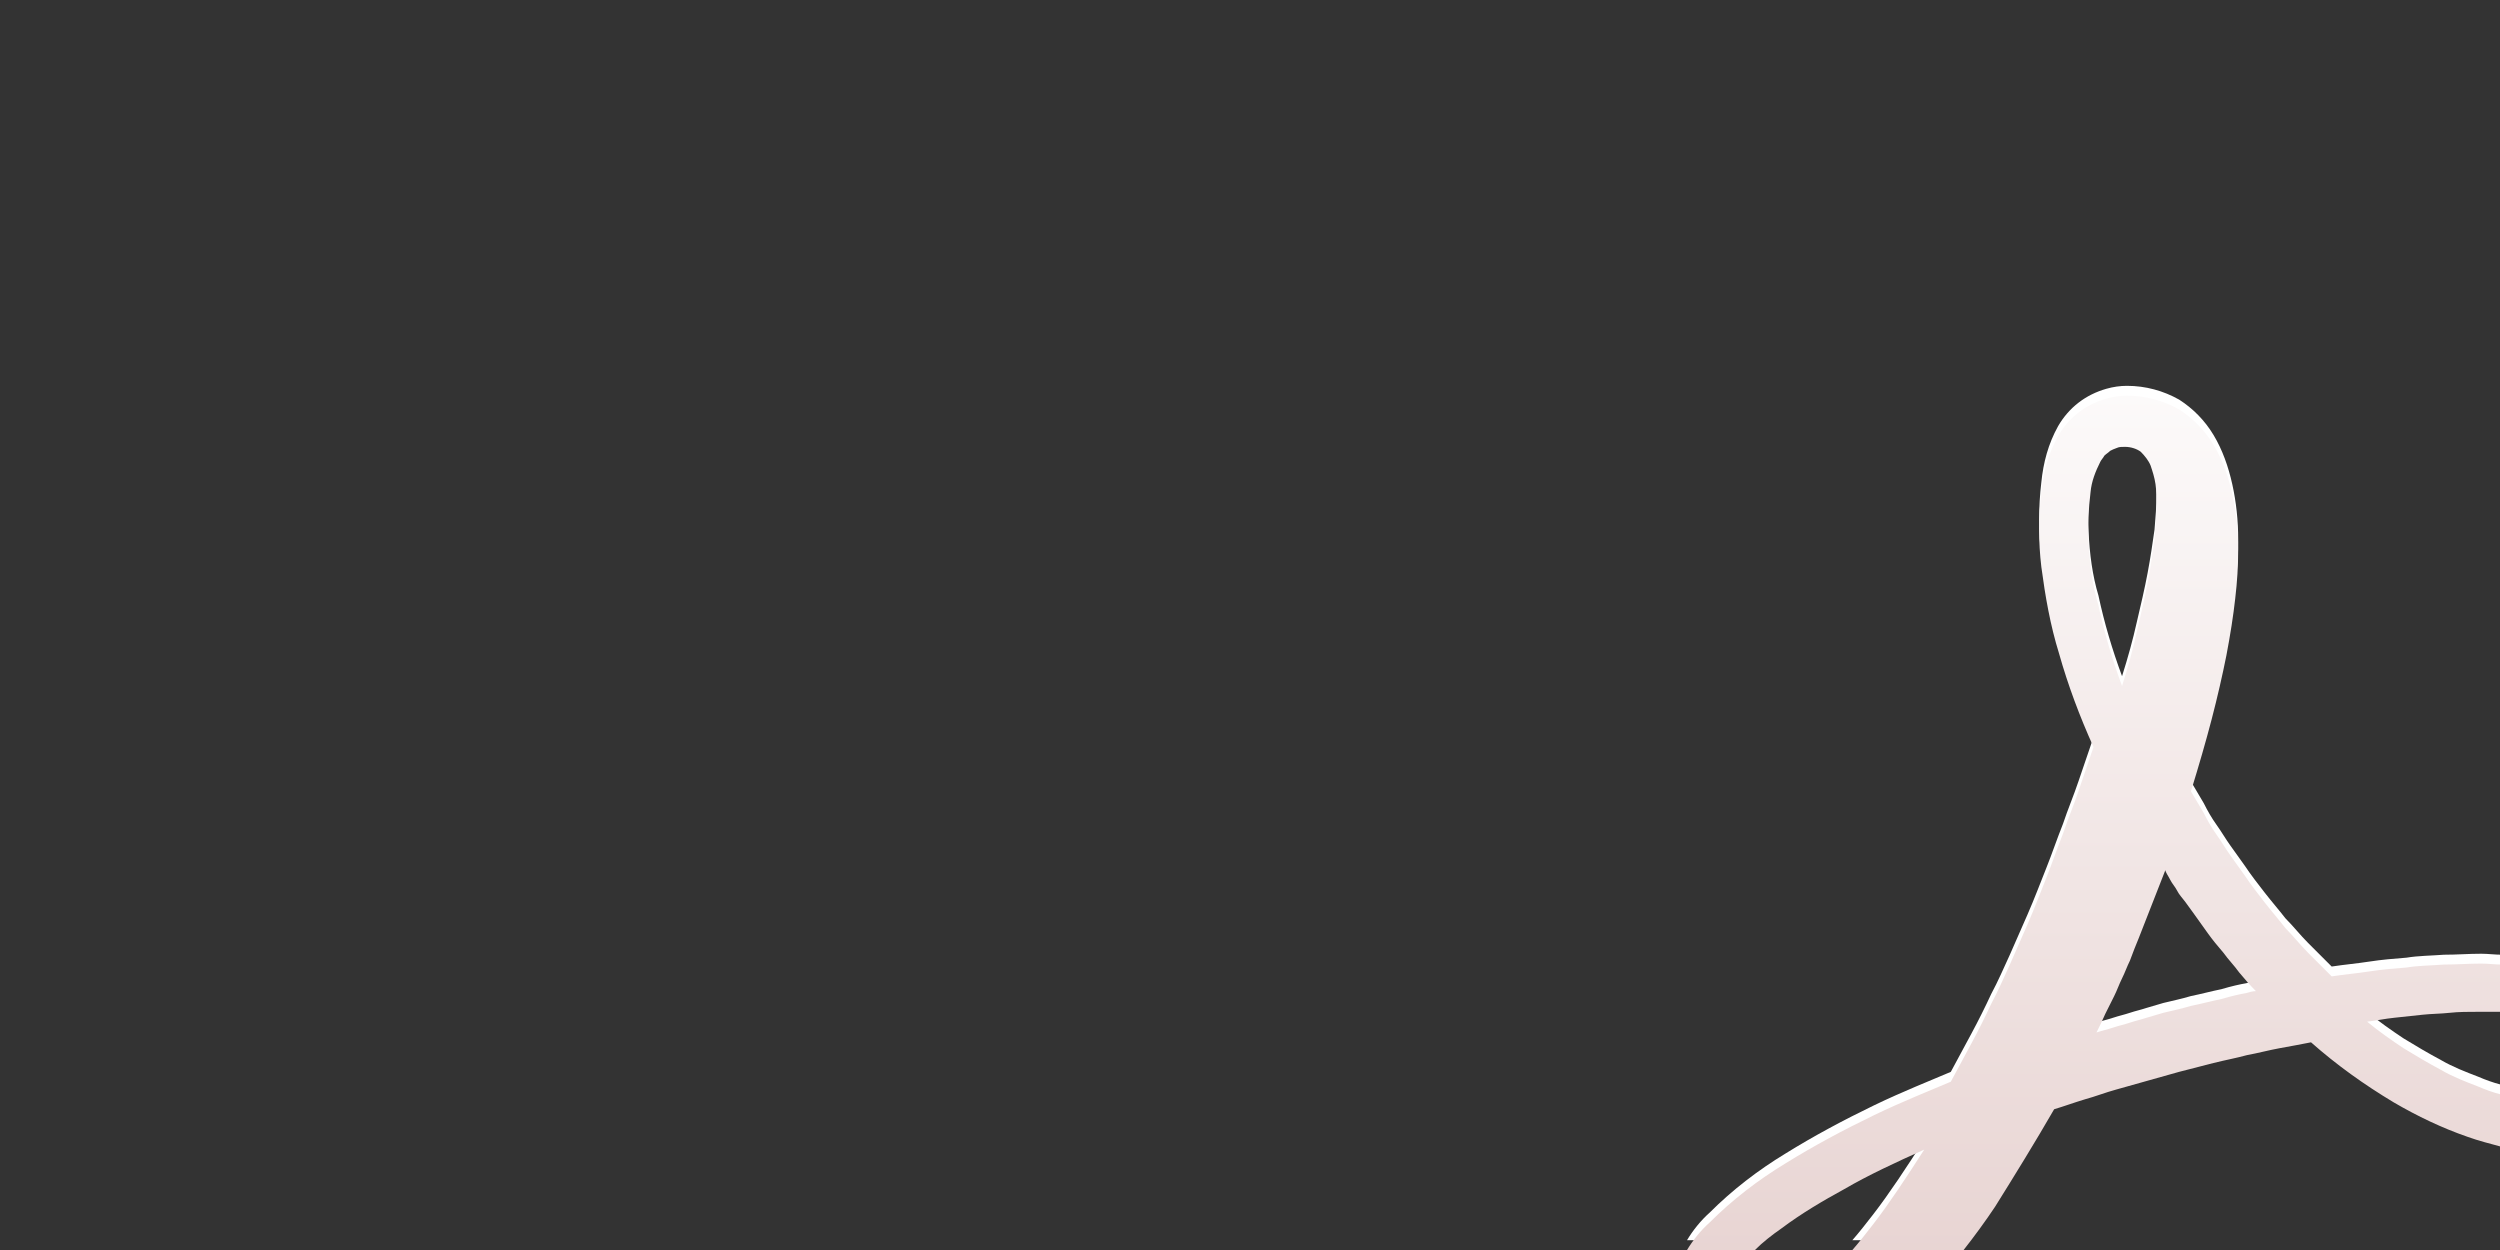 <?xml version="1.0" encoding="utf-8"?>
<!-- Generator: Adobe Illustrator 25.4.1, SVG Export Plug-In . SVG Version: 6.00 Build 0)  -->
<svg version="1.1" id="Layer_1" xmlns="http://www.w3.org/2000/svg" xmlns:xlink="http://www.w3.org/1999/xlink" x="0px" y="0px"
	 viewBox="0 0 254 127" enable-background="new 0 0 254 127" xml:space="preserve">
<rect x="0" y="0" width="254" height="127" fill="#333333" stroke="none"/>
<path fill="#FFFFFF" d="M208.7,111.7c1-0.3,2.1-0.7,3.1-1c1.1-0.3,2.1-0.7,3.2-1c1.1-0.3,2.1-0.6,3.2-0.9s2.1-0.6,3.2-0.9
	c1.2-0.3,2.3-0.6,3.5-0.9s2.3-0.5,3.4-0.8c1.1-0.2,2.2-0.5,3.3-0.7c1.1-0.2,2.2-0.4,3.2-0.6c2.6,2.3,5.4,4.3,8.4,6.1
	c2.4,1.4,4.9,2.6,7.5,3.5c1.1,0.4,2.3,0.7,3.4,1v-5.3c-0.8-0.2-1.6-0.5-2.3-0.8c-1.3-0.5-2.6-1-3.8-1.7c-1.3-0.7-2.5-1.4-3.8-2.2
	c-1.2-0.8-2.5-1.7-3.7-2.7c0.9-0.1,1.8-0.3,2.8-0.4c0.9-0.1,1.9-0.2,2.8-0.3c0.9-0.1,1.9-0.1,2.8-0.2s1.9-0.1,2.9-0.1
	c0.6,0,1.3,0,1.9,0c0.2,0,0.3,0,0.5,0V97c-0.7,0-1.4-0.1-2.1-0.1c-1.3,0-2.5,0.1-3.8,0.1c-1.3,0.1-2.6,0.1-3.8,0.3
	c-1.3,0.1-2.5,0.2-3.8,0.4c-1.3,0.2-2.5,0.3-3.8,0.5c-0.8-0.8-1.6-1.6-2.4-2.4c-0.8-0.8-1.5-1.7-2.3-2.5c-0.7-0.9-1.4-1.7-2.1-2.6
	c-0.7-0.9-1.4-1.8-2-2.7c-0.5-0.7-1-1.4-1.5-2.1s-0.9-1.4-1.4-2.1c-0.5-0.7-0.9-1.4-1.3-2.2c-0.4-0.7-0.9-1.5-1.3-2.2
	c0.8-2.6,1.5-5,2.1-7.3c0.6-2.3,1.1-4.5,1.5-6.5c0.4-2.1,0.7-4,0.9-5.8c0.2-1.7,0.3-3.3,0.3-5c0-1.9-0.2-3.8-0.6-5.6
	c-0.4-1.8-1-3.5-1.9-5c-0.9-1.5-2.1-2.7-3.5-3.6c-1.6-0.9-3.4-1.4-5.3-1.4c-0.7,0-1.4,0.1-2.1,0.3c-2.1,0.6-3.8,1.9-4.9,3.8
	c-1,1.8-1.5,3.7-1.7,5.7c-0.3,2.5-0.3,5.1,0,7.6c0.4,3,0.9,5.9,1.8,8.8c0.9,3.2,2.1,6.4,3.5,9.5c-0.5,1.5-1,2.9-1.5,4.4
	c-0.5,1.5-1.1,2.9-1.6,4.4c-0.6,1.5-1.1,3-1.7,4.5s-1.2,3.1-1.9,4.7c-0.6,1.4-1.2,2.7-1.8,4.1c-0.6,1.3-1.2,2.7-1.9,4
	c-0.6,1.3-1.3,2.7-2,4s-1.4,2.6-2.1,3.9c-2.1,0.9-4.9,2-7.8,3.4c-3.1,1.5-6.1,3.1-9,4.9c-2.8,1.7-5.4,3.7-7.7,6
	c-0.9,0.8-1.7,1.8-2.3,2.8h6.9c0.8-0.8,1.7-1.5,2.7-2.2c2-1.5,4.2-2.8,6.4-4c2.4-1.4,5.2-2.7,8.1-4c-1.8,2.8-3.5,5.4-5.2,7.6
	c-0.7,0.9-1.4,1.8-2.1,2.6h11.3c1.1-1.4,2.2-2.9,3.2-4.4C204.7,118.4,206.8,115,208.7,111.7z M220.5,88.4c0.2,0.4,0.5,0.7,0.7,1.1
	c0.2,0.4,0.5,0.7,0.8,1.1c0.3,0.4,0.5,0.7,0.8,1.1c0.5,0.7,1,1.4,1.5,2.1c0.5,0.7,1,1.3,1.6,2c0.5,0.7,1.1,1.3,1.6,2
	c0.5,0.6,1.1,1.3,1.7,1.9c-0.3,0-0.7,0.1-1,0.2c-0.6,0.1-1.5,0.3-2.5,0.6c-1,0.2-2.1,0.5-3.1,0.7c-1,0.3-2,0.5-2.8,0.7l0,0l-1.7,0.5
	c-0.6,0.2-1.1,0.3-1.7,0.5c-0.6,0.2-1.1,0.3-1.7,0.5c-0.6,0.2-1.1,0.3-1.7,0.5c0.3-0.6,0.6-1.2,0.9-1.9c0.3-0.6,0.6-1.2,0.9-1.8
	c0.3-0.6,0.5-1.2,0.8-1.8s0.5-1.2,0.8-1.8c0.3-0.8,0.6-1.6,0.9-2.3c0.3-0.8,0.6-1.5,0.9-2.3c0.3-0.8,0.6-1.5,0.9-2.3
	c0.3-0.8,0.6-1.5,0.9-2.3C220,87.6,220.3,88,220.5,88.4z M212.2,54c-0.1-1.7,0-3.3,0.2-5c0.1-1.1,0.5-2.1,1-3.1v0
	c0.1-0.2,0.3-0.4,0.4-0.6c0.2-0.2,0.4-0.3,0.6-0.5c0.2-0.1,0.4-0.2,0.7-0.3c0.2-0.1,0.5-0.1,0.8-0.1c0.6,0,1.2,0.2,1.6,0.5
	c0.4,0.4,0.8,0.9,1,1.4c0.2,0.6,0.4,1.2,0.5,1.9c0.1,0.7,0.1,1.4,0.1,2c0,1.2-0.1,2.4-0.2,3.6c-0.2,1.4-0.4,2.8-0.7,4.4
	c-0.3,1.6-0.7,3.3-1.1,5c-0.4,1.8-0.9,3.6-1.5,5.5c-1-2.7-1.8-5.4-2.4-8.2C212.6,58.5,212.3,56.3,212.2,54z"/>
<linearGradient id="SVGID_1_" gradientUnits="userSpaceOnUse" x1="-175.864" y1="456.703" x2="-175.864" y2="455.703" gradientTransform="matrix(103.549 0 0 -100.685 18423.119 46023.254)">
	<stop  offset="0" style="stop-color:#FCFAFA"/>
	<stop  offset="1" style="stop-color:#E5CFCD"/>
</linearGradient>
<path fill="url(#SVGID_1_)" d="M208.7,112.7c1-0.3,2.1-0.7,3.1-1c1.1-0.3,2.1-0.7,3.2-1c1.1-0.3,2.1-0.6,3.2-0.9s2.1-0.6,3.2-0.9
	c1.2-0.3,2.3-0.6,3.5-0.9s2.3-0.5,3.4-0.8c1.1-0.2,2.2-0.5,3.3-0.7c1.1-0.2,2.2-0.4,3.2-0.6c2.6,2.3,5.4,4.3,8.4,6.1
	c2.4,1.4,4.9,2.6,7.5,3.5c1.1,0.4,2.3,0.7,3.4,1v-5.3c-0.8-0.2-1.6-0.5-2.3-0.8c-1.3-0.5-2.6-1-3.8-1.7c-1.3-0.7-2.5-1.4-3.8-2.2
	c-1.2-0.8-2.5-1.7-3.7-2.7c0.9-0.1,1.8-0.3,2.8-0.4c0.9-0.1,1.9-0.2,2.8-0.3c0.9-0.1,1.9-0.1,2.8-0.2s1.9-0.1,2.9-0.1
	c0.6,0,1.3,0,1.9,0c0.2,0,0.3,0,0.5,0V98c-0.7,0-1.4-0.1-2.1-0.1c-1.3,0-2.5,0.1-3.8,0.1c-1.3,0.1-2.6,0.1-3.8,0.3
	c-1.3,0.1-2.5,0.2-3.8,0.4c-1.3,0.2-2.5,0.3-3.8,0.5c-0.8-0.8-1.6-1.6-2.4-2.4c-0.8-0.8-1.5-1.7-2.3-2.5c-0.7-0.9-1.4-1.7-2.1-2.6
	c-0.7-0.9-1.4-1.8-2-2.7c-0.5-0.7-1-1.4-1.5-2.1s-0.9-1.4-1.4-2.1c-0.5-0.7-0.9-1.4-1.3-2.2c-0.4-0.7-0.9-1.5-1.3-2.2
	c0.8-2.6,1.5-5,2.1-7.3c0.6-2.3,1.1-4.5,1.5-6.5c0.4-2.1,0.7-4,0.9-5.8c0.2-1.7,0.3-3.3,0.3-5c0-1.9-0.2-3.8-0.6-5.6
	c-0.4-1.8-1-3.5-1.9-5c-0.9-1.5-2.1-2.7-3.5-3.6c-1.6-0.9-3.4-1.4-5.3-1.4c-0.7,0-1.4,0.1-2.1,0.3c-2.1,0.6-3.8,1.9-4.9,3.8
	c-1,1.8-1.5,3.7-1.7,5.7c-0.3,2.5-0.3,5.1,0,7.6c0.4,3,0.9,5.9,1.8,8.8c0.9,3.2,2.1,6.4,3.5,9.5c-0.5,1.5-1,2.9-1.5,4.4
	c-0.5,1.5-1.1,2.9-1.6,4.4c-0.6,1.5-1.1,3-1.7,4.5s-1.2,3.1-1.9,4.7c-0.6,1.4-1.2,2.7-1.8,4.1c-0.6,1.3-1.2,2.7-1.9,4
	c-0.6,1.3-1.3,2.7-2,4s-1.4,2.6-2.1,3.9c-2.1,0.9-4.9,2-7.8,3.4c-3.1,1.5-6.1,3.1-9,4.9c-2.8,1.7-5.4,3.7-7.7,6
	c-0.9,0.8-1.7,1.8-2.3,2.8h6.9c0.8-0.8,1.7-1.5,2.7-2.2c2-1.5,4.2-2.8,6.4-4c2.4-1.4,5.2-2.7,8.1-4c-1.8,2.8-3.5,5.4-5.2,7.6
	c-0.7,0.9-1.4,1.8-2.1,2.6h11.3c1.1-1.4,2.2-2.9,3.2-4.4C204.7,119.4,206.8,116,208.7,112.7z M220.5,89.4c0.2,0.4,0.5,0.7,0.7,1.1
	c0.2,0.4,0.5,0.7,0.8,1.1c0.3,0.4,0.5,0.7,0.8,1.1c0.5,0.7,1,1.4,1.5,2.1c0.5,0.7,1,1.3,1.6,2c0.5,0.7,1.1,1.3,1.6,2
	c0.5,0.6,1.1,1.3,1.7,1.9c-0.3,0-0.7,0.1-1,0.2c-0.6,0.1-1.5,0.3-2.5,0.6c-1,0.2-2.1,0.5-3.1,0.7c-1,0.3-2,0.5-2.8,0.7l0,0l-1.7,0.5
	c-0.6,0.2-1.1,0.3-1.7,0.5c-0.6,0.2-1.1,0.3-1.7,0.5c-0.6,0.2-1.1,0.3-1.7,0.5c0.3-0.6,0.6-1.2,0.9-1.9c0.3-0.6,0.6-1.2,0.9-1.8
	c0.3-0.6,0.5-1.2,0.8-1.8s0.5-1.2,0.8-1.8c0.3-0.8,0.6-1.6,0.9-2.3c0.3-0.8,0.6-1.5,0.9-2.3c0.3-0.8,0.6-1.5,0.9-2.3
	c0.3-0.8,0.6-1.5,0.9-2.3C220,88.6,220.3,89,220.5,89.4z M212.2,55c-0.1-1.7,0-3.3,0.2-5c0.1-1.1,0.5-2.1,1-3.1v0
	c0.1-0.2,0.3-0.4,0.4-0.6c0.2-0.2,0.4-0.3,0.6-0.5c0.2-0.1,0.4-0.2,0.7-0.3c0.2-0.1,0.5-0.1,0.8-0.1c0.6,0,1.2,0.2,1.6,0.5
	c0.4,0.4,0.8,0.9,1,1.4c0.2,0.6,0.4,1.2,0.5,1.9c0.1,0.7,0.1,1.4,0.1,2c0,1.2-0.1,2.4-0.2,3.6c-0.2,1.4-0.4,2.8-0.7,4.4
	c-0.3,1.6-0.7,3.3-1.1,5c-0.4,1.8-0.9,3.6-1.5,5.5c-1-2.7-1.8-5.4-2.4-8.2C212.6,59.5,212.3,57.3,212.2,55z"/>
</svg>
